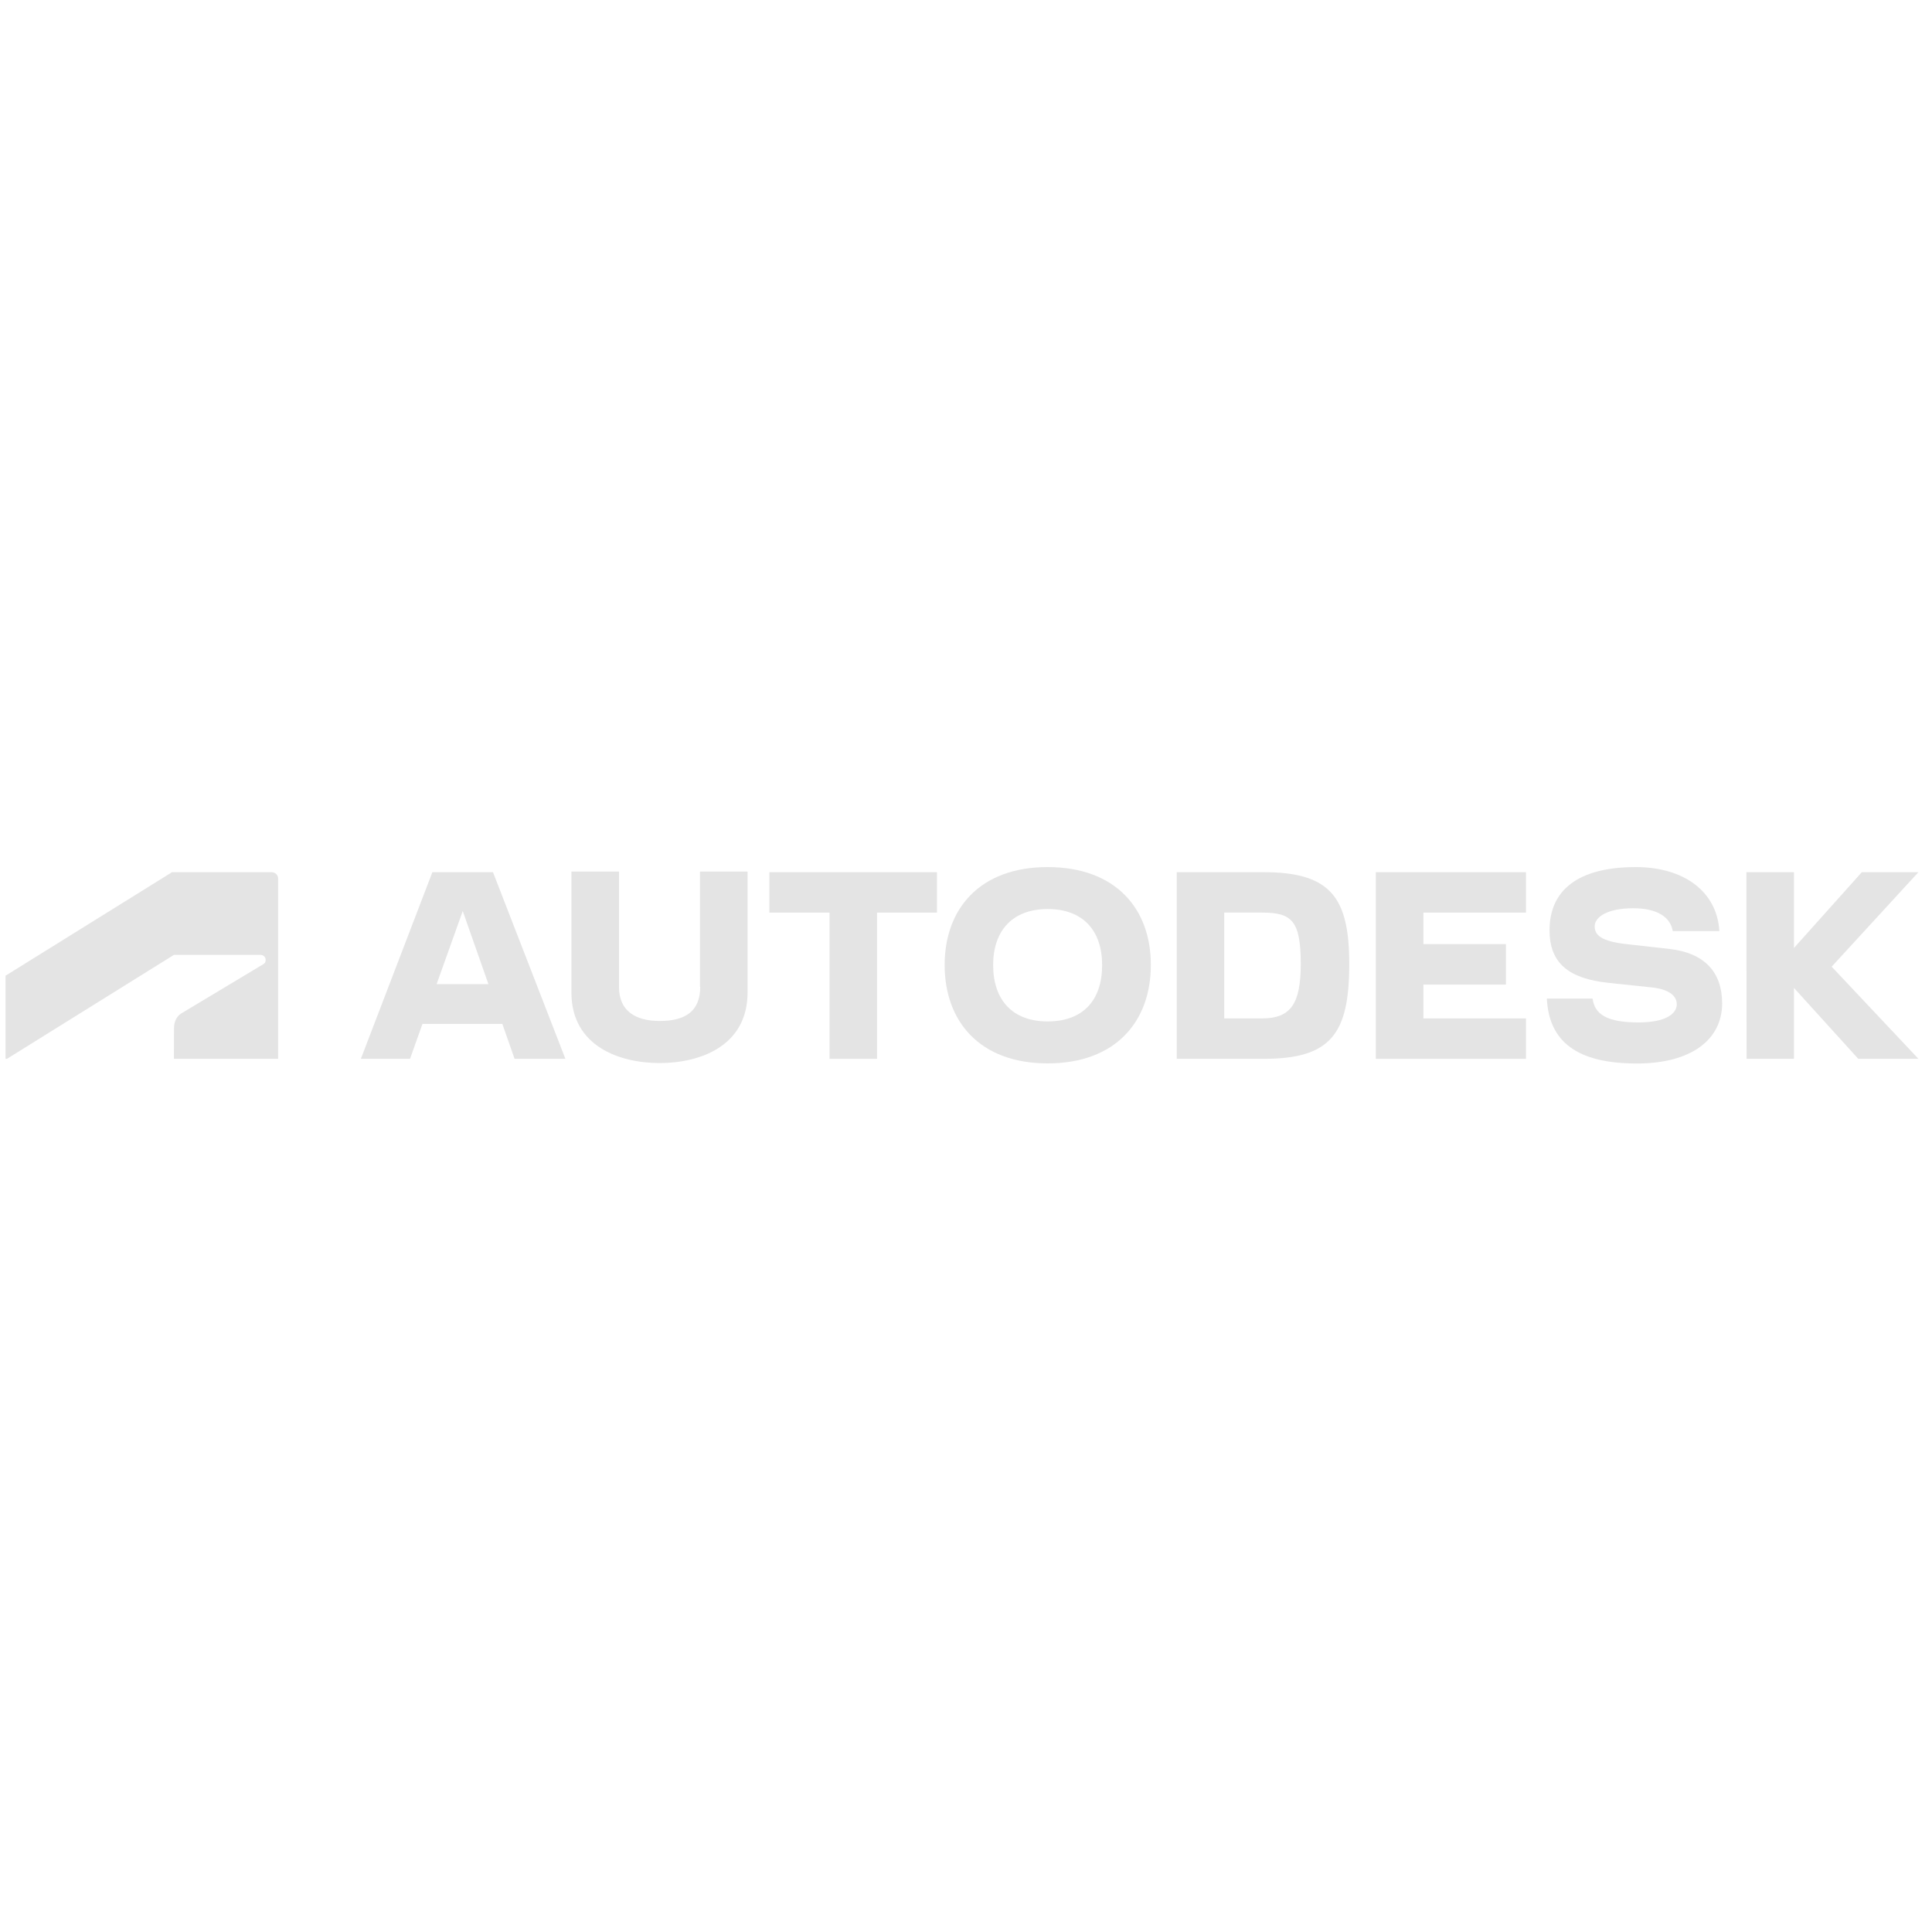 <svg width="101" height="101" viewBox="0 0 101 101" fill="none" xmlns="http://www.w3.org/2000/svg">
<g clip-path="url(#clip0_2359_7655)">
<path d="M0.366 55.352L9.092 49.919H13.621C13.761 49.919 13.889 50.029 13.889 50.186C13.889 50.314 13.831 50.367 13.761 50.407L9.476 52.979C9.197 53.148 9.098 53.479 9.098 53.729L9.092 55.352H14.54V45.934C14.54 45.753 14.401 45.596 14.191 45.596H8.993L0.29 51.007V55.352H0.366Z" fill="#E4E4E4"/>
<path d="M71.924 55.352H79.773V53.24H74.412V51.472H78.726V49.355H74.412V47.708H79.773V45.596H71.924V55.352Z" fill="#E4E4E4"/>
<path d="M22.604 45.596L18.865 55.352H21.435L22.086 53.526H26.261L26.9 55.352H29.557L25.772 45.596H22.604ZM22.825 51.449L24.191 47.627L25.534 51.449H22.825Z" fill="#E4E4E4"/>
<path d="M40.221 47.708H43.366V55.352H45.849V47.708H48.982V45.596H40.221V47.708Z" fill="#E4E4E4"/>
<path d="M36.605 51.594C36.605 52.863 35.825 53.374 34.494 53.374C33.203 53.374 32.36 52.839 32.36 51.594V45.562H29.872V51.88C29.872 54.695 32.384 55.574 34.488 55.574C36.581 55.574 39.081 54.695 39.081 51.88V45.562H36.593V51.594H36.605Z" fill="#E4E4E4"/>
<path d="M100.29 45.596H97.331L93.784 49.558V45.596H91.296L91.307 55.352H93.784V51.646L97.145 55.352H100.29L95.755 50.535L100.29 45.596Z" fill="#E4E4E4"/>
<path d="M66.076 45.596H61.518V55.352H66.076C69.57 55.352 70.535 54.049 70.535 50.401C70.535 46.975 69.61 45.596 66.076 45.596ZM65.977 53.24H64V47.708H65.977C67.535 47.708 68 48.133 68 50.401C68 52.472 67.477 53.24 65.977 53.24Z" fill="#E4E4E4"/>
<path d="M87.291 49.611L85.023 49.355C83.698 49.209 83.366 48.877 83.366 48.43C83.366 47.929 84.047 47.481 85.378 47.481C86.657 47.481 87.326 47.958 87.448 48.674H89.884C89.761 46.609 88.035 45.329 85.512 45.329C82.512 45.329 81.006 46.522 81.006 48.633C81.006 50.349 82.006 51.158 84.076 51.379L86.378 51.623C87.256 51.722 87.657 52.06 87.657 52.502C87.657 53.002 87.07 53.45 85.657 53.45C84.023 53.45 83.366 53.037 83.256 52.205H80.866C80.977 54.451 82.436 55.597 85.57 55.597C88.43 55.597 90.029 54.34 90.029 52.449C90.029 50.803 89.081 49.814 87.291 49.611Z" fill="#E4E4E4"/>
<path d="M54.767 45.329C51.221 45.329 49.384 47.51 49.384 50.448C49.384 53.398 51.221 55.591 54.767 55.591C58.326 55.591 60.163 53.398 60.163 50.448C60.169 47.51 58.326 45.329 54.767 45.329ZM54.767 53.398C52.93 53.398 51.919 52.275 51.919 50.448C51.919 48.656 52.93 47.522 54.767 47.522C56.622 47.522 57.616 48.656 57.616 50.448C57.622 52.281 56.622 53.398 54.767 53.398Z" fill="#E4E4E4"/>
</g>
<defs>
<clipPath id="clip0_2359_7655">
<rect width="100" height="100" fill="white" transform="translate(0.29 0.463)"/>
</clipPath>
</defs>
</svg>
